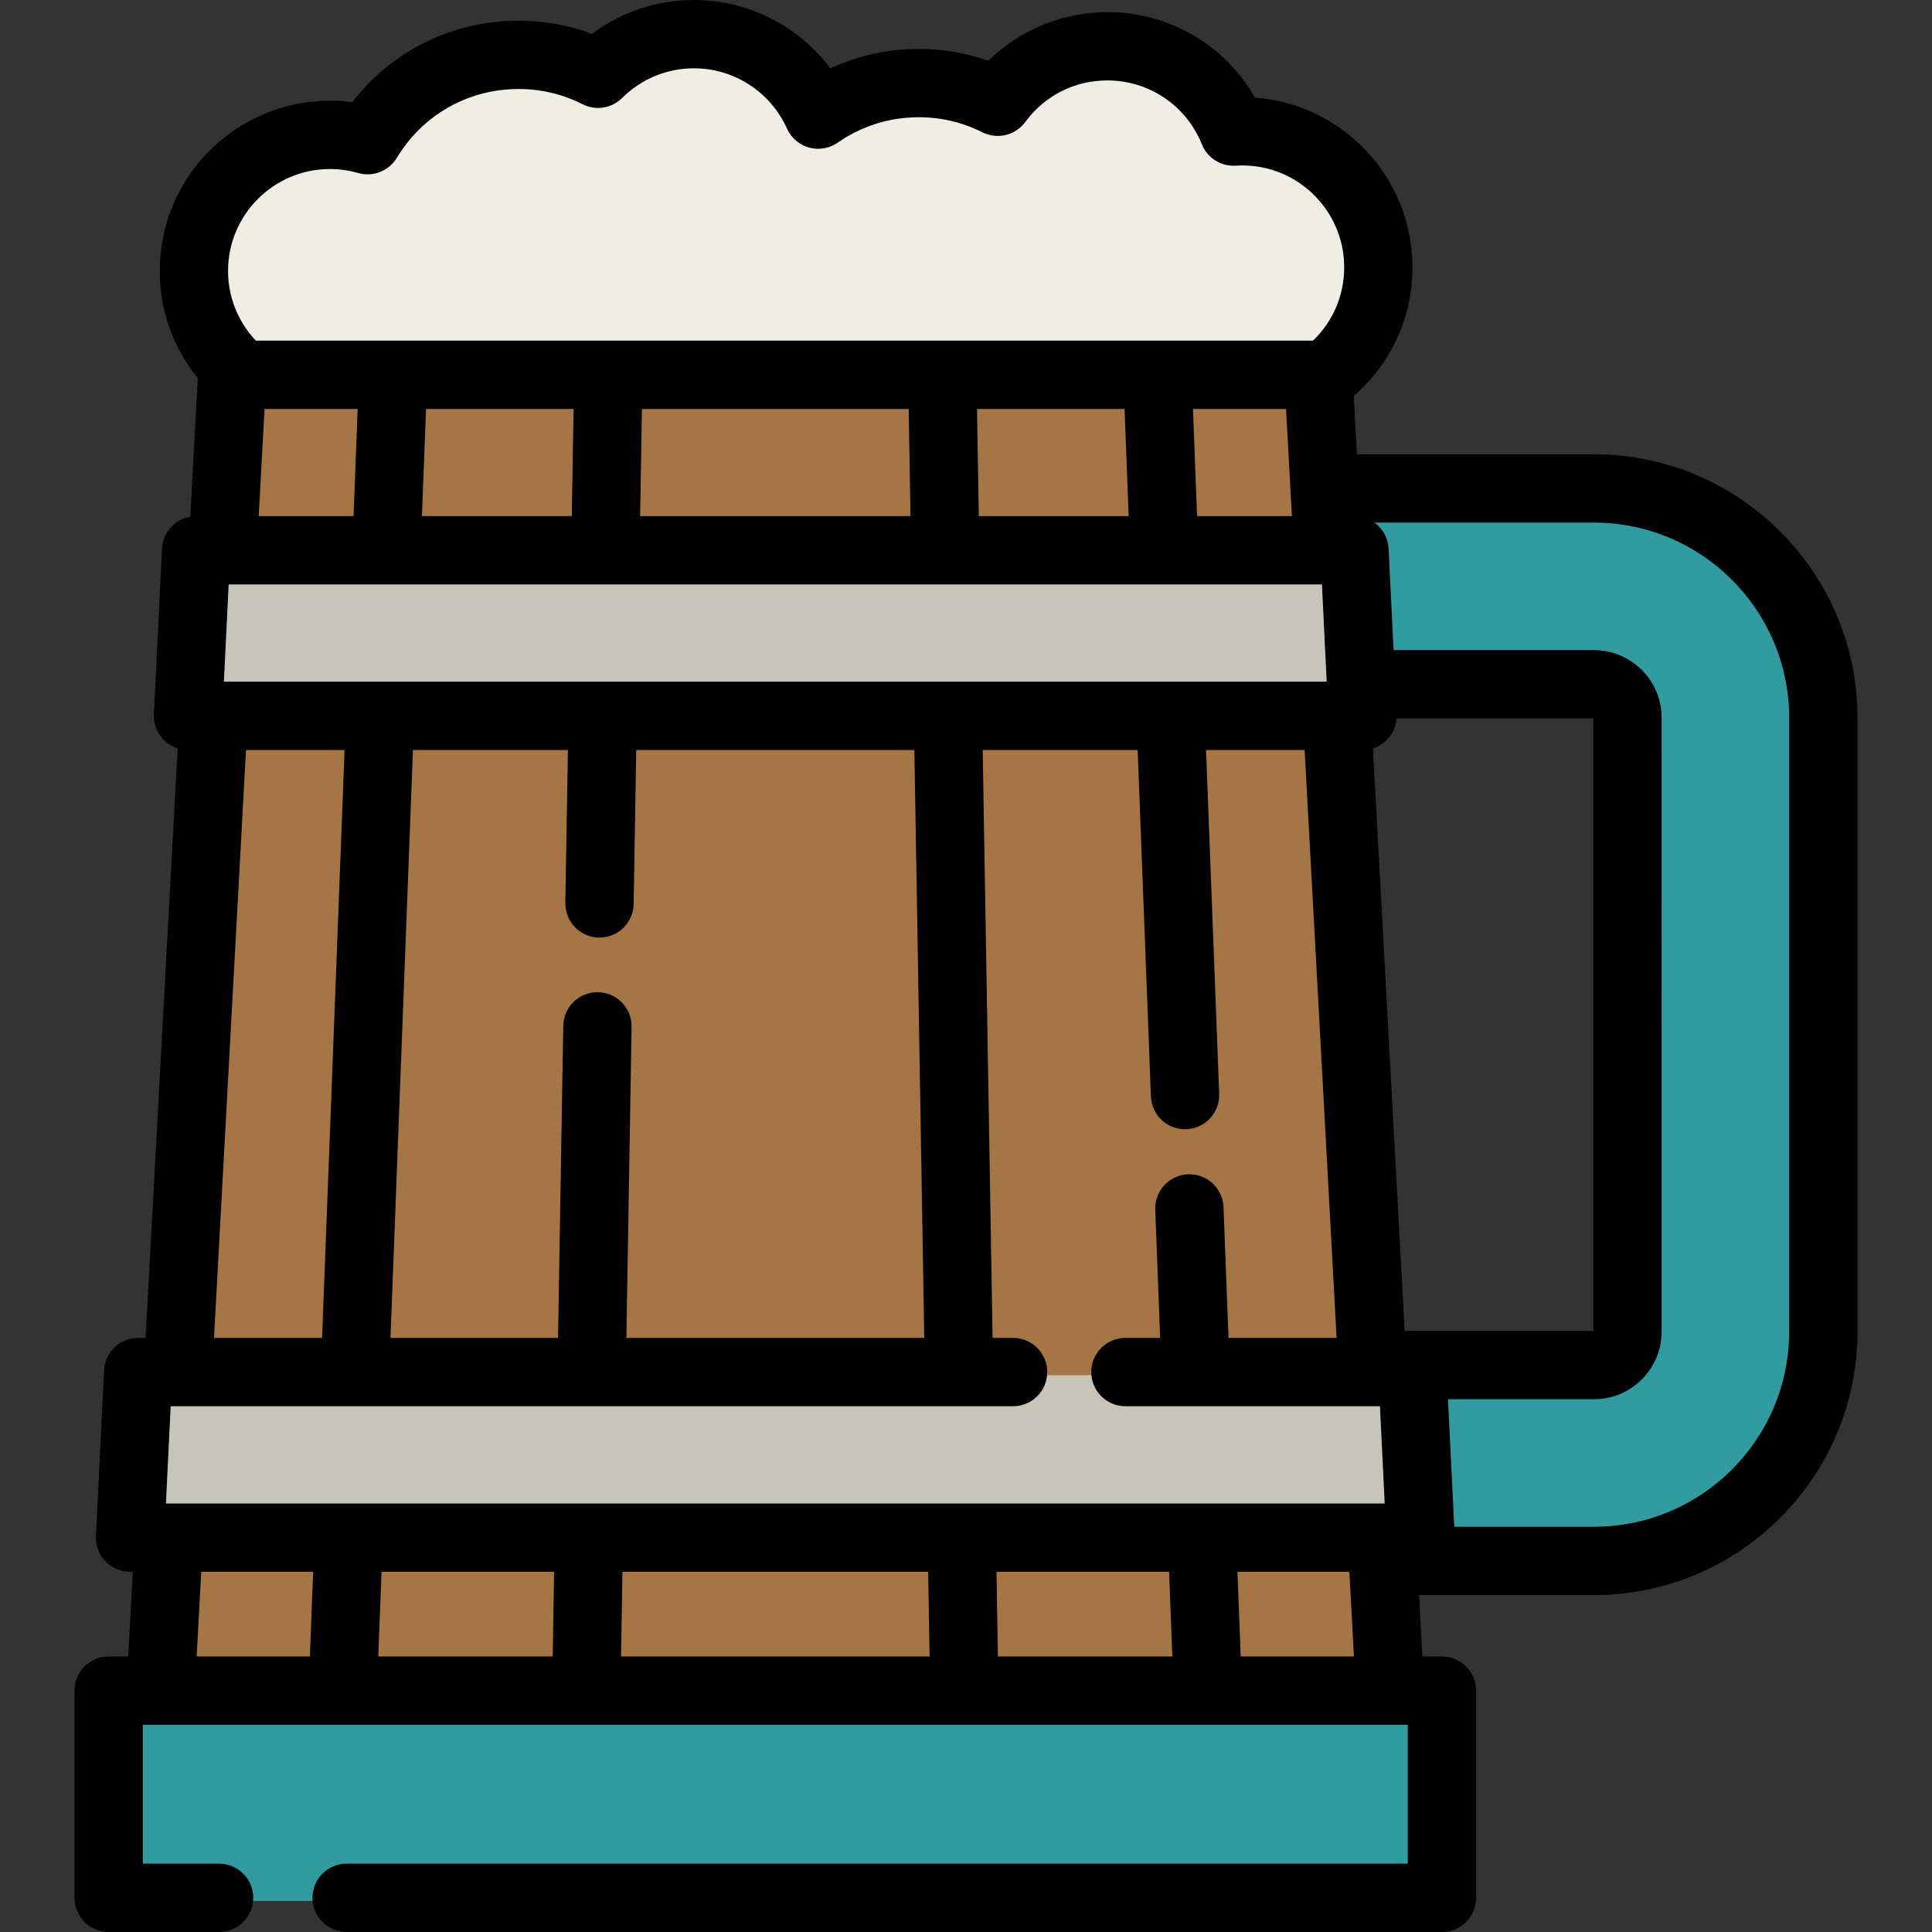 <?xml version="1.0" encoding="UTF-8" standalone="no"?>
<!-- Generator: Adobe Illustrator 19.0.0, SVG Export Plug-In . SVG Version: 6.00 Build 0)  -->

<svg
   xmlns:dc="http://purl.org/dc/elements/1.1/"
   xmlns:cc="http://creativecommons.org/ns#"
   xmlns:rdf="http://www.w3.org/1999/02/22-rdf-syntax-ns#"
   xmlns:svg="http://www.w3.org/2000/svg"
   xmlns="http://www.w3.org/2000/svg"
   xmlns:sodipodi="http://sodipodi.sourceforge.net/DTD/sodipodi-0.dtd"
   xmlns:inkscape="http://www.inkscape.org/namespaces/inkscape"
   version="1.1"
   id="Layer_1"
   x="0px"
   y="0px"
   viewBox="0 0 511.998 511.998"
   style="enable-background:new 0 0 511.998 511.998;"
   xml:space="preserve"
   sodipodi:docname="beer.svg"
   inkscape:version="0.92.2 (5c3e80d, 2017-08-06)"><rect x="0" y="0" width="511.998" height="511.998" fill="#333333" stroke="none"/><defs
     id="defs69" /><sodipodi:namedview
     pagecolor="#ffffff"
     bordercolor="#666666"
     borderopacity="1"
     objecttolerance="10"
     gridtolerance="10"
     guidetolerance="10"
     inkscape:pageopacity="0"
     inkscape:pageshadow="2"
     inkscape:window-width="1920"
     inkscape:window-height="1017"
     id="namedview67"
     showgrid="false"
     inkscape:zoom="0.92187863"
     inkscape:cx="226.92534"
     inkscape:cy="235.64475"
     inkscape:window-x="-8"
     inkscape:window-y="-8"
     inkscape:window-maximized="1"
     inkscape:current-layer="Layer_1" /><path
     style="fill:#329b9f;"
     d="M270.625,130.286h151.14c33.56,0,60.765,27.205,60.765,60.765v162.685  c0,33.56-27.205,60.765-60.765,60.765H315.887l-9.052-51.9h114.931c4.888,0,8.865-3.977,8.865-8.865V191.051  c0-4.888-3.977-8.865-8.865-8.865h-135.82L270.625,130.286z"
     id="path2" /><path
     style="fill:#f0ede4;"
     d="M350.64,100.18c8.498-6.595,13.967-16.906,13.967-28.495c0-19.909-16.138-36.047-36.047-36.047  c-0.78,0-1.551,0.034-2.319,0.082c-5.328-13.253-18.292-22.613-33.45-22.613c-11.92,0-22.486,5.79-29.048,14.707  c-6.298-3.163-13.403-4.955-20.931-4.955c-9.914,0-19.099,3.097-26.661,8.364c-5.631-12.569-18.241-21.331-32.904-21.331  c-9.925,0-18.911,4.012-25.43,10.501c-6.328-3.202-13.477-5.017-21.054-5.017c-16.981,0-31.843,9.063-40.021,22.614  c-3.17-0.911-6.513-1.41-9.974-1.41c-19.909,0-36.047,16.14-36.047,36.047c0,9.954,4.035,18.966,10.559,25.49"
     id="path4" /><polyline
     style="fill:#a57545;"
     points="46.488,364.453 55.95,190.547 58.335,146.67 60.87,100.172 348.727,100.172 351.262,146.67   353.647,190.547 363.109,364.453 365.505,408.33 367.707,448.877 41.89,448.877 44.093,408.33 "
     id="polyline12" /><polygon
     style="fill:#c7c4b9;"
     points="358.285,146.667 51.312,146.667 49.163,190.545 360.434,190.545 "
     id="polygon16" /><polygon
     style="fill:#c7c4b9;"
     points="373.652,364.45 35.945,364.45 33.796,408.33 375.801,408.33 "
     id="polygon20" /><rect
     x="28.136"
     y="448.872"
     style="fill:#329b9f;"
     width="353.328"
     height="54.905"
     id="rect28" /><path
     d="M422.431,120.394h-62.825l-0.844-15.472c9.919-8.583,15.561-20.866,15.561-34.079c0-23.739-18.436-43.253-41.743-44.975  c-7.958-13.939-22.722-22.655-39.125-22.655c-11.825,0-23.174,4.716-31.539,12.88c-5.898-2.077-12.075-3.127-18.439-3.127  c-8.178,0-16.135,1.763-23.433,5.155C211.64,6.881,198.298,0,183.912,0c-9.871,0-19.263,3.154-27.02,8.982  c-6.206-2.325-12.727-3.499-19.462-3.499c-17.517,0-33.568,7.966-44.082,21.595c-1.96-0.259-3.935-0.39-5.913-0.39  c-24.868,0-45.1,20.231-45.1,45.1c0,10.481,3.555,20.415,10.088,28.429l-2.001,36.698c-4.099,0.712-7.274,4.177-7.486,8.468  l-2.148,43.878c-0.121,2.474,0.777,4.891,2.486,6.685c1.06,1.112,2.373,1.923,3.808,2.38l-8.501,156.229H36.61  c-4.828,0-8.805,3.787-9.041,8.609l-2.148,43.878c-0.121,2.474,0.777,4.891,2.486,6.685s4.078,2.81,6.556,2.81h0.74l-1.219,22.444  h-5.182c-4.999,0-9.052,4.053-9.052,9.052v54.911c0,4.999,4.053,9.052,9.052,9.052H58.06c4.999,0,9.052-4.053,9.052-9.052  s-4.053-9.052-9.052-9.052H37.853v-36.807h335.221v36.807H91.854c-4.999,0-9.052,4.053-9.052,9.052s4.053,9.052,9.052,9.052h290.272  c4.999,0,9.052-4.053,9.052-9.052v-54.911c0-4.999-4.053-9.052-9.052-9.052h-5.18l-0.885-16.292  c0.135,0.006,0.269,0.021,0.406,0.021h45.965c38.497,0,69.816-31.32,69.816-69.817V190.211  C492.247,151.714,460.928,120.394,422.431,120.394z M367.654,195.948c1.446-1.518,2.303-3.482,2.462-5.55h52.128v162.311h-49.997  l-8.401-154.381C365.281,197.871,366.594,197.059,367.654,195.948z M59.335,180.653l1.261-25.774h289.733l1.261,25.774H59.335z   M342.368,136.775h-25.14l-1.084-28.39h24.675L342.368,136.775z M298.026,108.385l1.084,28.39h-39.714l-0.479-28.39  C258.917,108.385,298.026,108.385,298.026,108.385z M240.81,108.385l0.479,28.39h-71.652l0.479-28.39  C170.116,108.385,240.81,108.385,240.81,108.385z M151.53,136.775h-39.713l1.083-28.39h39.109L151.53,136.775z M93.699,136.775  h-25.14l1.549-28.39h24.675L93.699,136.775z M150.502,198.758l-0.681,40.508c-0.083,4.999,3.9,9.119,8.899,9.203  c0.052,0.001,0.103,0.001,0.154,0.001c4.928,0,8.965-3.953,9.049-8.9l0.686-40.811h73.71l2.617,155.8h-78.943l1.384-82.409  c0.083-4.999-3.9-9.119-8.899-9.203c-0.052-0.001-0.103-0.001-0.155-0.001c-4.928,0-8.965,3.953-9.049,8.9l-1.389,82.714h-44.408  l5.958-155.8h41.067V198.758z M268.473,372.663c4.999,0,9.052-4.053,9.052-9.052s-4.053-9.052-9.052-9.052h-5.431l-2.617-155.8  h41.066l3.511,91.796c0.187,4.879,4.199,8.706,9.04,8.706c0.117,0,0.234-0.002,0.352-0.006c4.996-0.191,8.891-4.396,8.7-9.391  l-3.485-91.104h26.128l8.478,155.8h-28.649l-1.325-34.657c-0.191-4.996-4.386-8.891-9.391-8.7c-4.996,0.191-8.891,4.396-8.7,9.391  l1.299,33.965h-9.204c-4.999,0-9.052,4.053-9.052,9.052s4.053,9.052,9.052,9.052h67.453l1.261,25.774H43.967l1.261-25.774  L268.473,372.663L268.473,372.663z M146.846,416.542l-0.374,22.442h-46.227l0.862-22.442H146.846z M164.953,416.542h81.021  l0.374,22.442h-81.77L164.953,416.542z M264.081,416.542h45.739l0.862,22.442h-46.227L264.081,416.542z M87.433,44.793  c2.52,0,5.034,0.355,7.474,1.056c3.932,1.131,8.136-0.519,10.252-4.023c6.892-11.42,18.955-18.239,32.271-18.239  c5.958,0,11.667,1.36,16.968,4.042c3.481,1.762,7.705,1.094,10.473-1.662c5.095-5.072,11.857-7.865,19.042-7.865  c10.623,0,20.295,6.273,24.643,15.979c1.102,2.46,3.244,4.302,5.842,5.022s5.382,0.246,7.594-1.295  c6.331-4.409,13.759-6.74,21.486-6.74c5.92,0,11.594,1.343,16.869,3.991c3.942,1.981,8.738,0.83,11.354-2.724  c5.154-7.003,13.084-11.02,21.757-11.02c11.081,0,20.914,6.648,25.051,16.936c1.457,3.623,5.075,5.902,8.971,5.658  c0.578-0.037,1.159-0.064,1.746-0.064c14.886,0,26.995,12.11,26.995,26.995c0,7.426-2.982,14.361-8.264,19.436H67.803  c-4.741-5.027-7.365-11.552-7.365-18.492C60.438,56.904,72.549,44.793,87.433,44.793z M65.188,198.758h26.128l-5.958,155.8H56.711  L65.188,198.758z M53.331,416.542h29.655l-0.862,22.442H52.113L53.331,416.542z M328.8,438.984l-0.862-22.442h29.656l1.219,22.442  H328.8z M474.142,352.896c0,28.515-23.198,51.713-51.711,51.713h-37.043l-1.655-33.795h38.697c9.88,0,17.917-8.037,17.917-17.917  V190.211c0-9.879-8.037-17.917-17.917-17.917h-53.122l-1.317-26.909c-0.14-2.847-1.59-5.326-3.743-6.886h58.183  c28.515,0,51.711,23.198,51.711,51.713L474.142,352.896L474.142,352.896z"
     id="path34" /><g
     id="g36" /><g
     id="g38" /><g
     id="g40" /><g
     id="g42" /><g
     id="g44" /><g
     id="g46" /><g
     id="g48" /><g
     id="g50" /><g
     id="g52" /><g
     id="g54" /><g
     id="g56" /><g
     id="g58" /><g
     id="g60" /><g
     id="g62" /><g
     id="g64" /></svg>